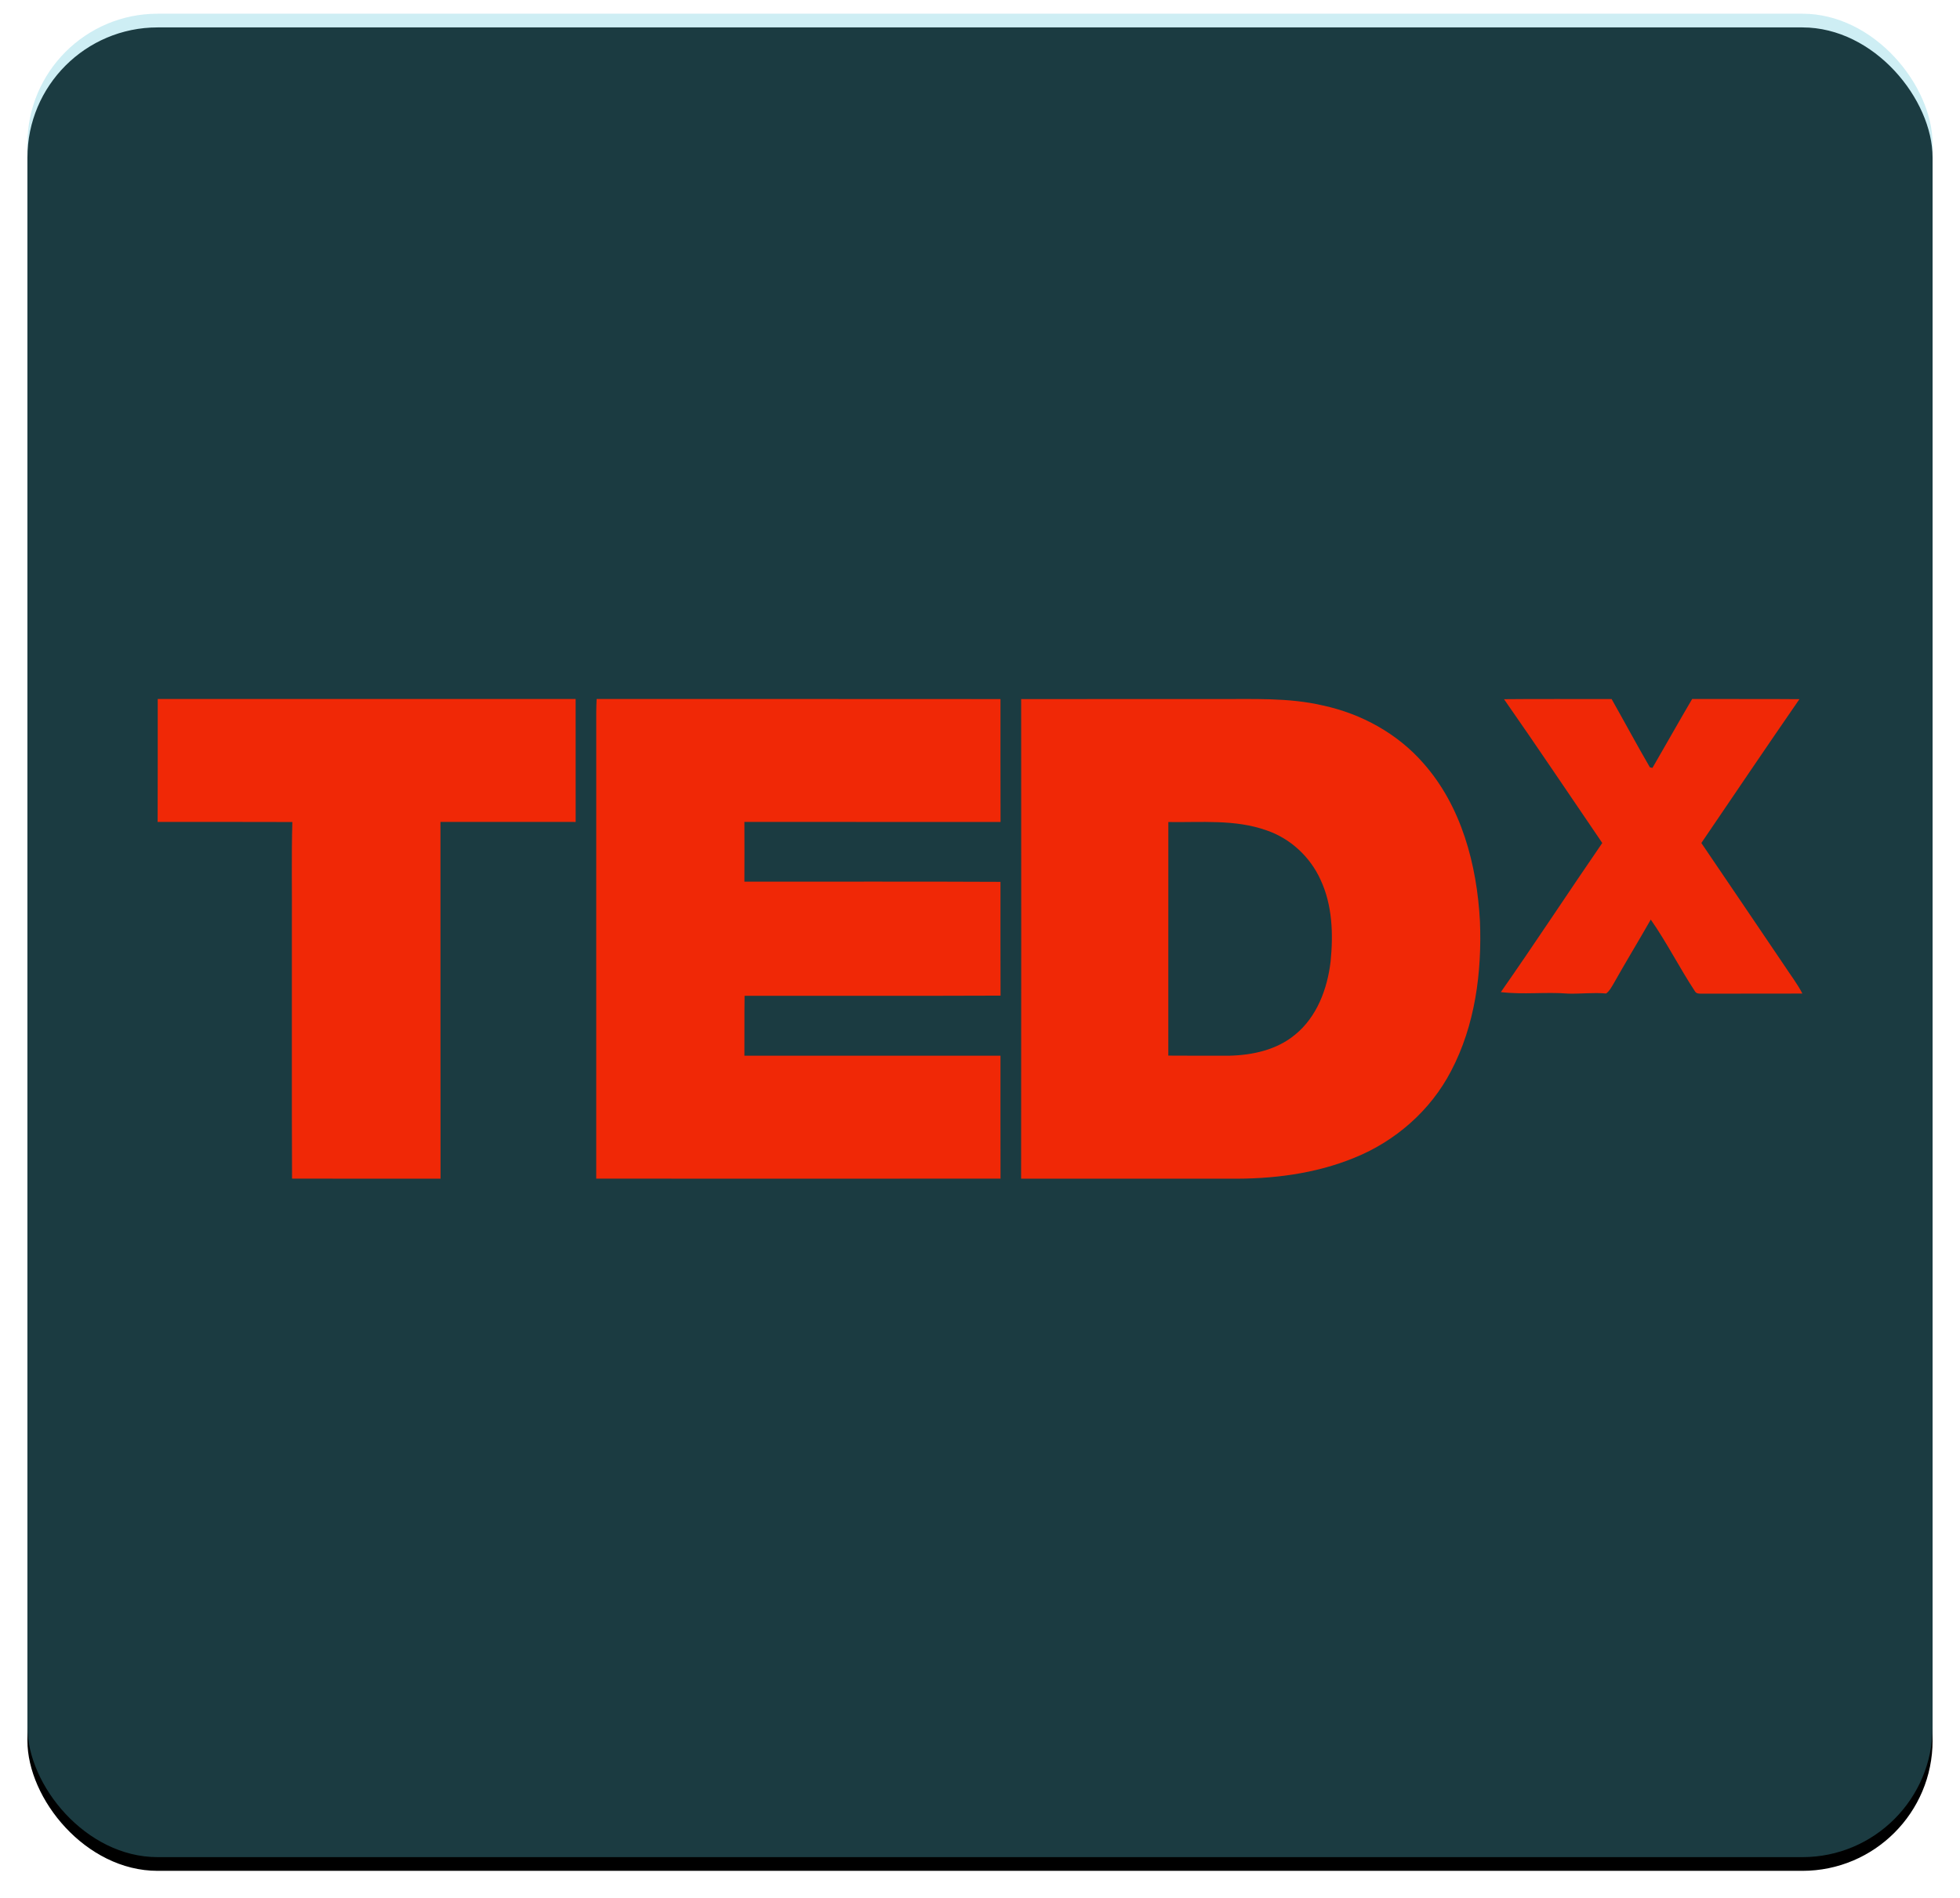 <?xml version="1.0" encoding="UTF-8"?>
<svg width="286px" height="277px" viewBox="0 0 286 277" version="1.1" xmlns="http://www.w3.org/2000/svg" xmlns:xlink="http://www.w3.org/1999/xlink">
    <!-- Generator: Sketch 55 (78076) - https://sketchapp.com -->
    <title>TEDX</title>
    <desc>Created with Sketch.</desc>
    <defs>
        <rect id="path-1" x="0" y="0" width="278" height="269" rx="19"></rect>
        <filter x="-2.5%" y="-1.9%" width="105.0%" height="105.2%" filterUnits="objectBoundingBox" id="filter-2">
            <feOffset dx="0" dy="2" in="SourceAlpha" result="shadowOffsetOuter1"></feOffset>
            <feGaussianBlur stdDeviation="2" in="shadowOffsetOuter1" result="shadowBlurOuter1"></feGaussianBlur>
            <feComposite in="shadowBlurOuter1" in2="SourceAlpha" operator="out" result="shadowBlurOuter1"></feComposite>
            <feColorMatrix values="0 0 0 0 0   0 0 0 0 0   0 0 0 0 0  0 0 0 0.5 0" type="matrix" in="shadowBlurOuter1"></feColorMatrix>
        </filter>
    </defs>
    <g id="Page-1" stroke="none" stroke-width="1" fill="none" fill-rule="evenodd">
        <g id="Custom-Preset-4" transform="translate(-1291, -4107)">
            <g id="TEDX" transform="translate(1295, 4109)">
                <g id="Rectangle">
                    <use fill="black" fill-opacity="1" filter="url(#filter-2)" xlink:href="#path-1"></use>
                    <use fill-opacity="0.3" fill="#5AC7D8" fill-rule="evenodd" xlink:href="#path-1"></use>
                </g>
                <g id="tedx-logo" transform="translate(19, 100)" fill="#F02806" fill-rule="nonzero">
                    <path d="M196.464,0.029 C201.693,-0.029 206.926,0.026 212.162,0.004 C214.038,3.318 215.837,6.684 217.753,9.976 C217.844,9.994 218.029,10.031 218.123,10.053 C220.068,6.713 221.952,3.333 223.915,0 C229.132,0.022 234.35,-0.022 239.568,0.026 C234.757,6.99 230.018,14.01 225.257,21.015 C229.314,26.964 233.334,32.944 237.377,38.904 C238.255,40.262 239.26,41.54 240,42.985 C235.134,43.004 230.272,42.982 225.406,43 C225.007,42.993 224.521,43.051 224.306,42.624 C222.057,39.215 220.217,35.532 217.877,32.188 C216.091,35.331 214.205,38.412 212.437,41.562 C212.129,42.066 211.857,42.624 211.363,42.974 C209.527,42.807 207.698,43.037 205.862,42.993 C202.579,42.723 199.269,43.164 196,42.77 C201.026,35.583 205.833,28.242 210.801,21.011 C206.026,14.017 201.316,6.972 196.464,0.029 Z" id="Path"></path>
                    <path d="M0,17.941 C0.033,11.963 0.004,5.981 0.015,0.003 C20.343,-0.001 40.672,-0.001 60.996,0.003 C61,5.981 60.996,11.963 61,17.941 C54.424,17.934 47.847,17.945 41.271,17.938 C41.282,35.289 41.26,52.645 41.282,70 C34.062,69.989 26.839,70.015 19.615,69.985 C19.556,57.706 19.608,45.423 19.589,33.144 C19.626,28.079 19.512,23.014 19.659,17.952 C13.108,17.923 6.554,17.945 0,17.941 Z" id="Path"></path>
                    <path d="M64.004,1.956 C64.007,1.303 64.029,0.654 64.059,0.001 C83.701,0.012 103.347,-0.014 122.989,0.012 C122.993,5.99 122.974,11.965 123,17.943 C110.54,17.939 98.08,17.943 85.624,17.939 C85.638,20.844 85.635,23.752 85.624,26.657 C98.08,26.668 110.533,26.62 122.989,26.683 C122.993,32.217 122.971,37.751 123,43.286 C110.551,43.337 98.098,43.297 85.649,43.308 C85.605,46.223 85.649,49.139 85.624,52.055 C98.076,52.055 110.533,52.055 122.989,52.055 C122.993,58.033 122.974,64.011 122.996,69.986 C103.332,70.008 83.668,70 64,69.989 C64.007,47.313 64.004,24.636 64.004,1.956 Z" id="Path"></path>
                    <path d="M126.007,0.016 C135.512,0.001 145.02,0.012 154.525,0.009 C159.712,0.038 164.969,-0.241 170.06,0.951 C175.647,2.158 180.904,5.032 184.682,9.356 C190.265,15.648 192.51,24.199 192.951,32.431 C193.248,39.889 192.25,47.619 188.732,54.297 C185.761,60.031 180.61,64.534 174.638,66.94 C168.875,69.309 162.566,70.075 156.374,69.994 C146.249,69.991 136.125,69.987 126,69.994 C126.029,46.669 126.015,23.341 126.007,0.016 L126.007,0.016 Z M147.482,17.954 C147.482,29.318 147.489,40.678 147.478,52.038 C150.446,52.063 153.41,52.049 156.374,52.052 C159.767,51.972 163.314,51.205 165.977,48.983 C169.176,46.383 170.695,42.28 171.161,38.291 C171.557,34.29 171.425,30.088 169.697,26.388 C168.186,23.04 165.28,20.334 161.788,19.161 C157.206,17.533 152.254,18.031 147.482,17.954 Z" id="Shape"></path>
                </g>
            </g>
        </g>
    </g>
</svg>